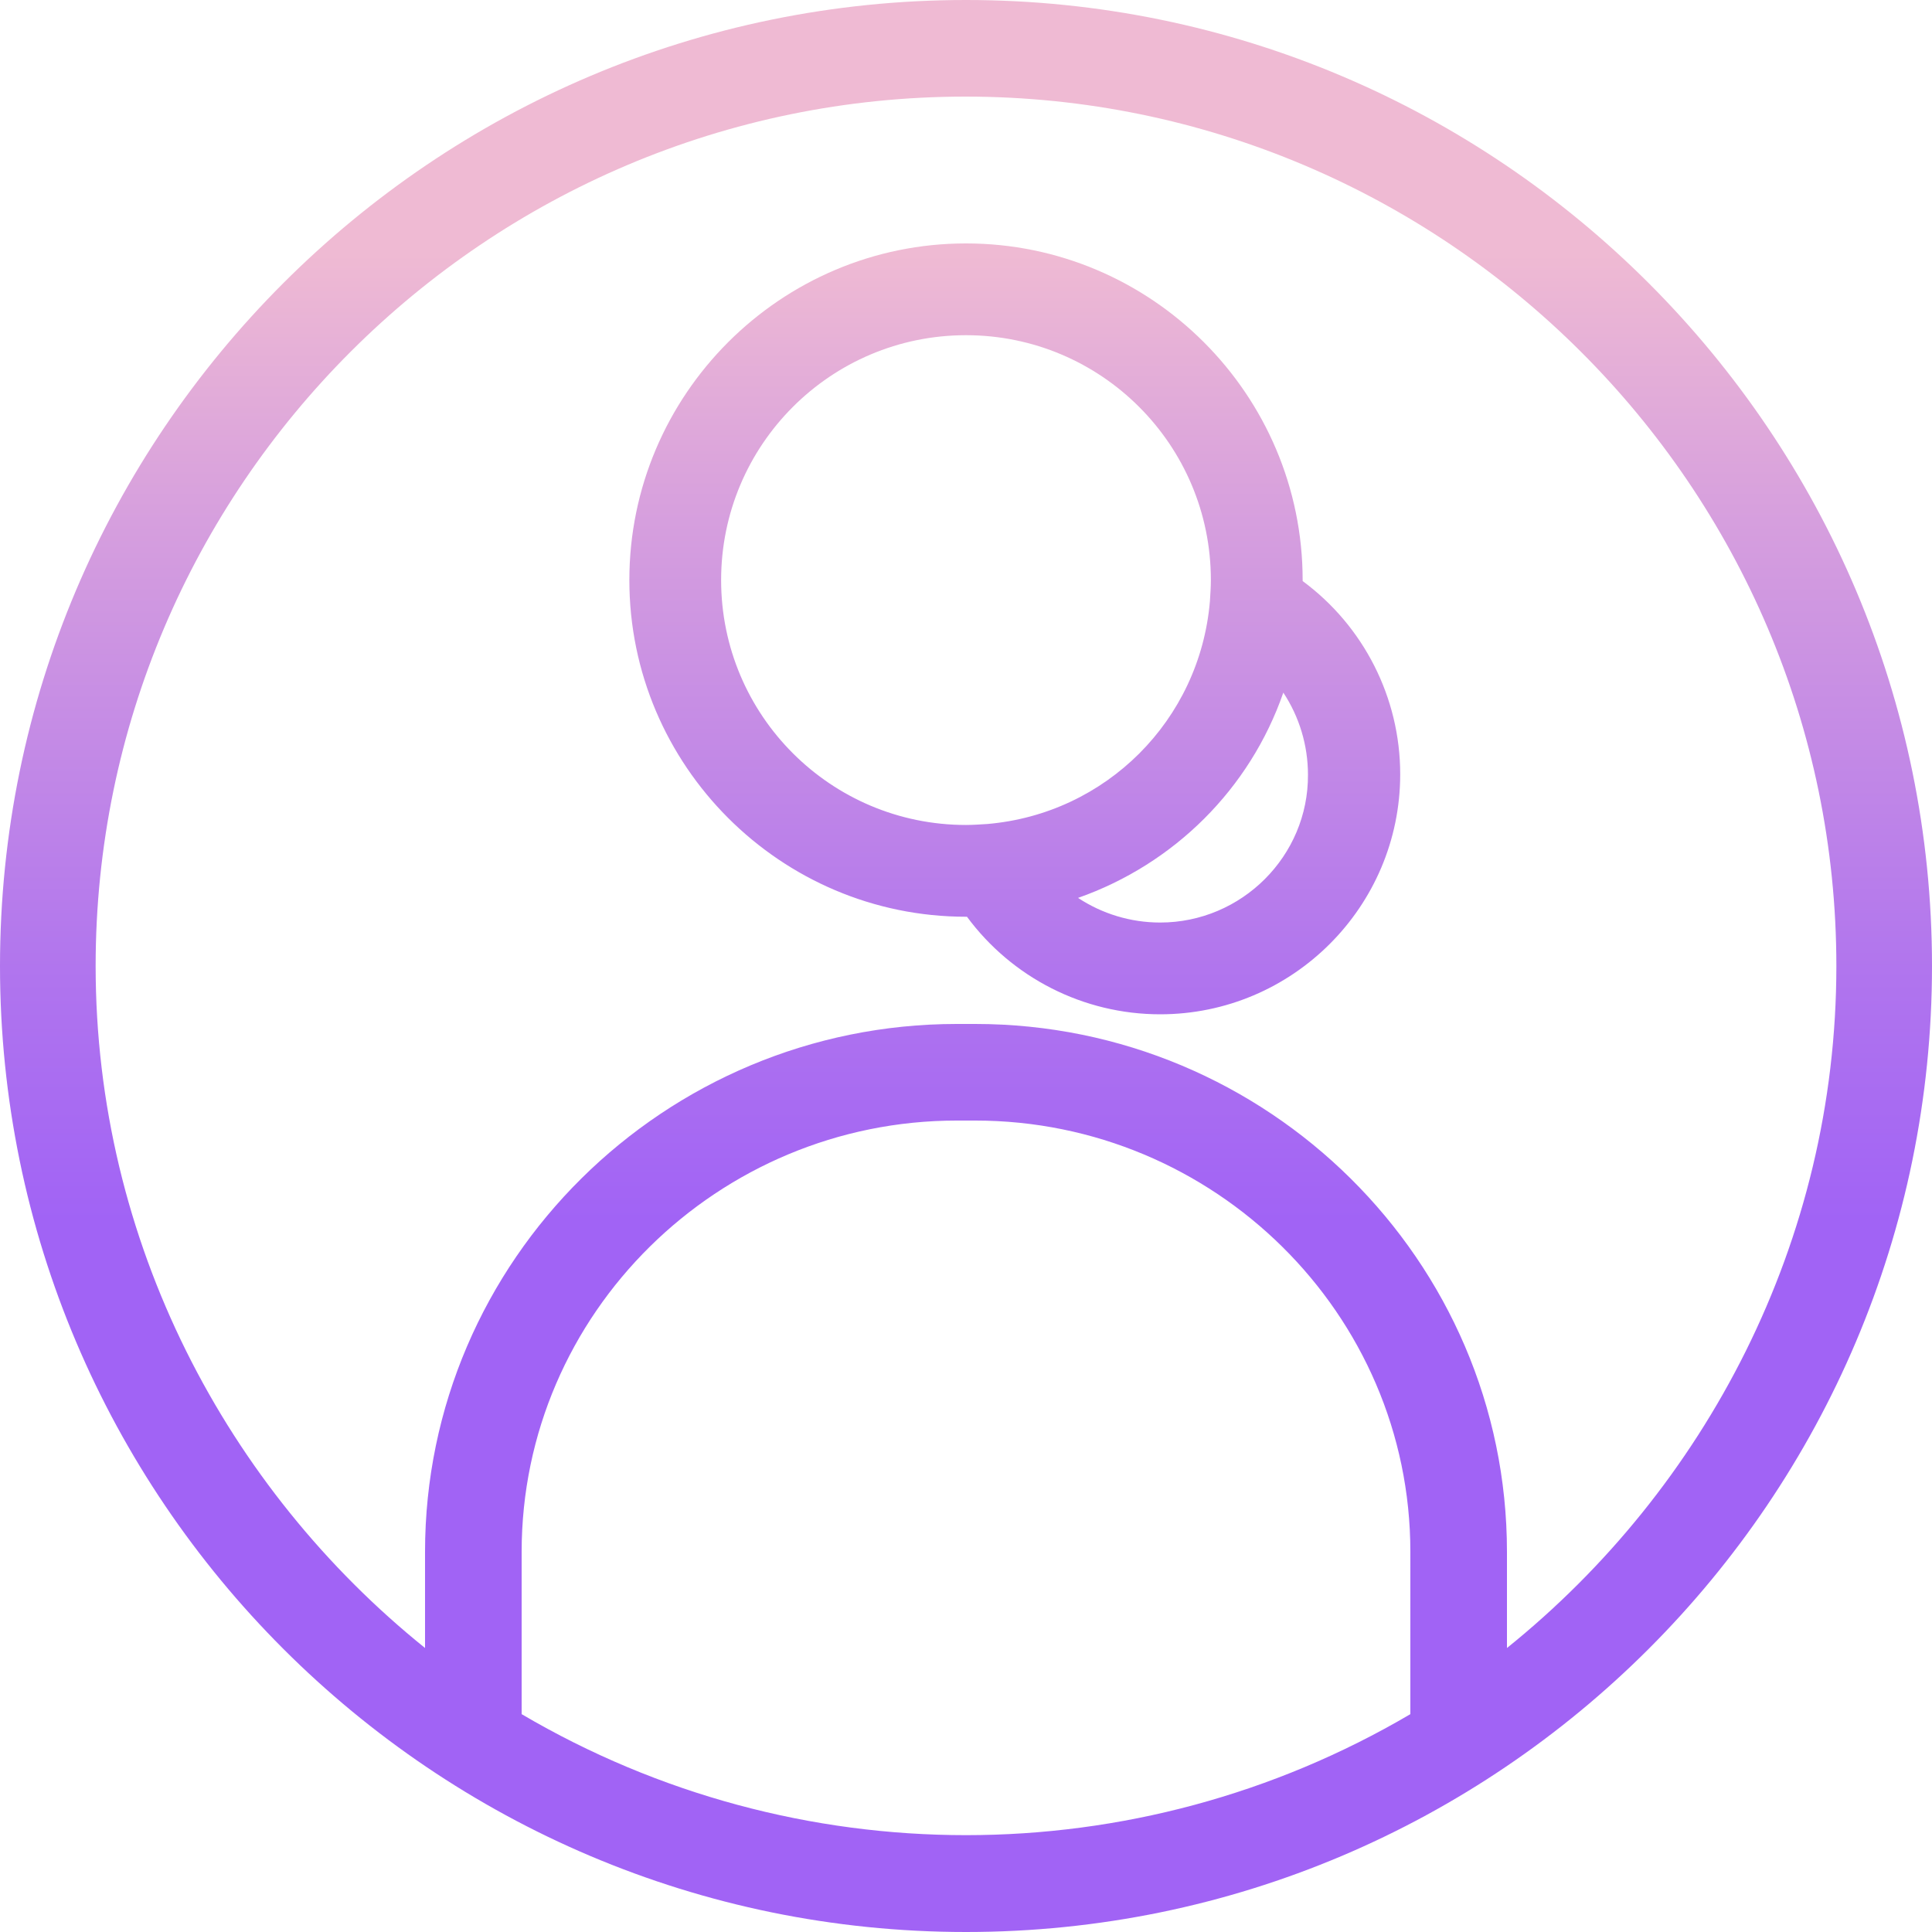<svg height="400pt" viewBox="0 0 400 400" width="400pt" xmlns="http://www.w3.org/2000/svg" xmlns:xlink="http://www.w3.org/1999/xlink"><linearGradient id="a"><stop offset=".322" stop-color="#a163f5"/><stop offset=".466" stop-color="#b074ee"/><stop offset=".752" stop-color="#d8a1dd"/><stop offset=".898" stop-color="#efbad3"/></linearGradient><linearGradient id="b" gradientUnits="userSpaceOnUse" x1="200" x2="200" xlink:href="#a" y1="365" y2="16.984"/><linearGradient id="c" gradientUnits="userSpaceOnUse" x1="210.1" x2="210.1" xlink:href="#a" y1="365" y2="16.984"/><path d="m200 0c-110.301 0-200 89.699-200 200s89.699 200 200 200 200-89.699 200-200-89.699-200-200-200zm92 354.898c-56.801 33.402-127.199 33.402-184 0v-33.598c0-49.402 40.699-89.301 90.102-89.301h3.797c49.402 0 90.102 39.898 90.102 89.301zm20-13.699v-19.898c0-60.402-49.602-109.301-110.102-109.301h-3.797c-60.5 0-110.102 48.898-110.102 109.301v19.898c-41-33-68.199-84-68.199-141.199 0-99.301 80.898-180 180.098-180 99.203 0 180.301 80.699 180.301 180 0 57.199-27.199 108.199-68.199 141.199zm0 0" fill="url(#b)"/><path d="m269.699 120.301c0-.102 0-.199 0-.199 0-38.402-31.301-69.703-69.699-69.703s-69.699 31.301-69.699 69.703c0 38.398 31.301 69.699 69.699 69.699h.199c9.301 12.598 24.102 20.199 40 20.199 27.402 0 49.699-22.301 49.699-49.699 0-15.902-7.598-30.699-20.199-40zm-120.398-.199c0-28 22.699-50.703 50.699-50.703s50.699 22.703 50.699 50.703c0 1.398-.098 2.797-.199 4.398-2.102 24.602-21.5 44-46.102 46.102-1.598.098-3 .199-4.398.199-28 0-50.699-22.699-50.699-50.699zm90.898 70.898c-6.098 0-12-1.801-17-5.102 19.902-7 35.602-22.598 42.5-42.5 3.301 5 5.102 10.902 5.102 17 .098 16.801-13.699 30.602-30.602 30.602zm0 0" fill="url(#c)"/></svg>